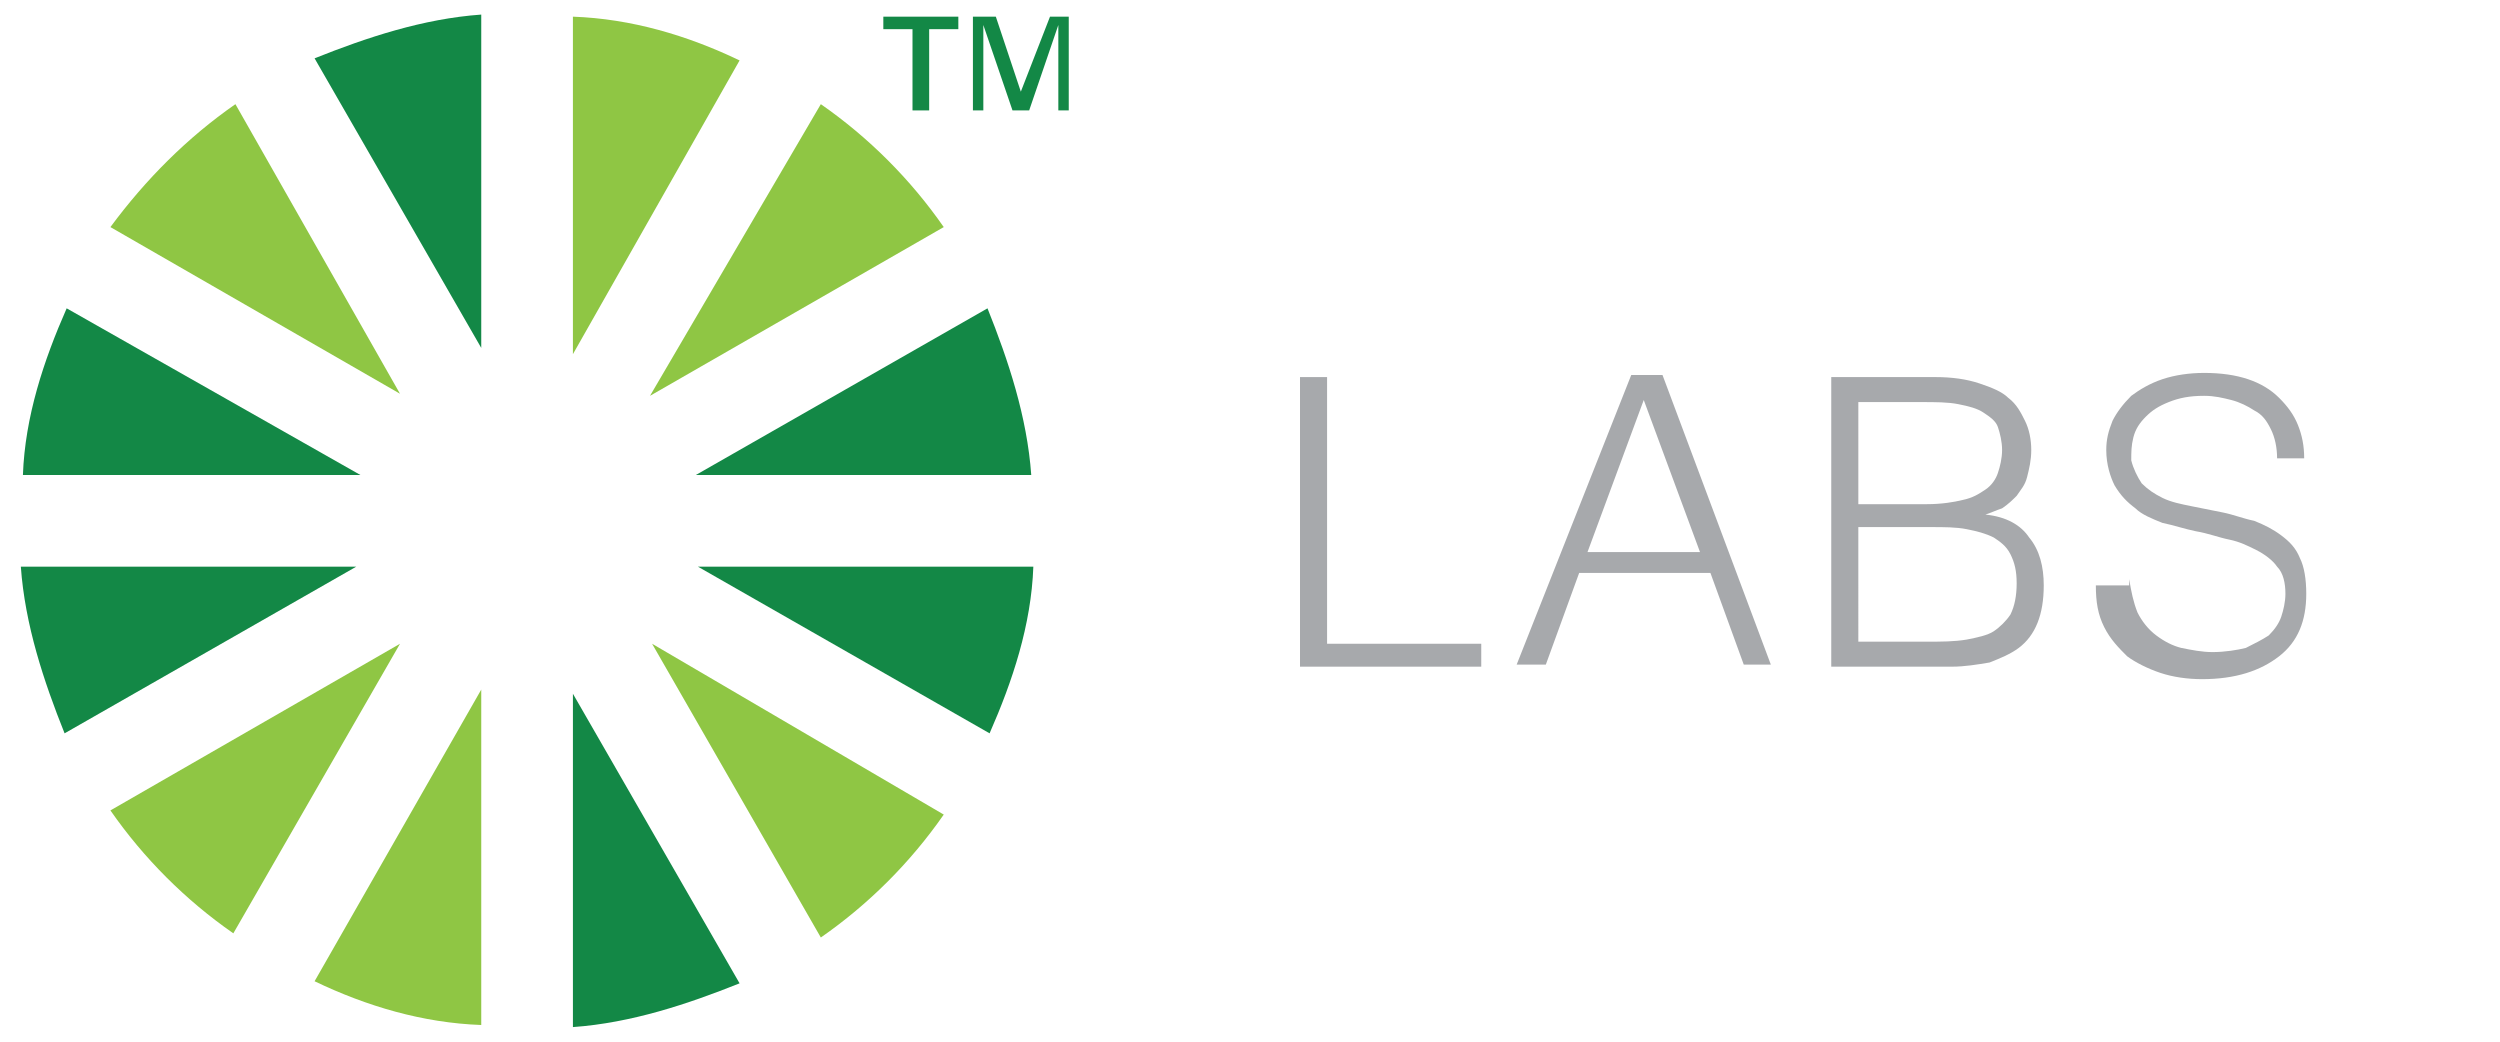 <svg xmlns="http://www.w3.org/2000/svg" xmlns:xlink="http://www.w3.org/1999/xlink" id="Layer_1" x="0" y="0" enable-background="new 0 0 120 50" version="1.1" viewBox="0 0 120 50" xml:space="preserve"><g><g><path fill="#8FC644" d="M5.3,38.9c1.6,2.3,3.6,4.3,5.9,5.9l8-13.9L5.3,38.9"/><path fill="#8FC644" d="M11.3,5c-2.3,1.6-4.3,3.6-6,5.9l13.9,8L11.3,5"/><path fill="#8FC644" d="M35.5,2.9c-2.5-1.2-5.2-2-8-2.1v16.2L35.5,2.9"/><path fill="#8FC644" d="M15.1,47.1c2.5,1.2,5.2,2,8,2.1V33.1L15.1,47.1"/><path fill="#8FC644" d="M45.3,10.9c-1.6-2.3-3.6-4.3-5.9-5.9l-8.2,14L45.3,10.9"/><path fill="#8FC644" d="M39.4,45c2.3-1.6,4.3-3.6,5.9-5.9l-14-8.2L39.4,45"/><path fill="#138846" d="M49.5,22.8c-0.2-2.8-1.1-5.5-2.1-8l-14,8H49.5"/><path fill="#138846" d="M1,27.2c0.2,2.8,1.1,5.5,2.1,8l14-8H1"/><path fill="#138846" d="M3.2,14.8c-1.1,2.5-2,5.2-2.1,8h16.2L3.2,14.8"/><path fill="#138846" d="M33.5,27.2l14,8c1.1-2.5,2-5.2,2.1-8H33.5"/><path fill="#138846" d="M23.1,0.7c-2.8,0.2-5.5,1.1-8,2.1l8,13.9V0.7"/><path fill="#138846" d="M27.5,49.3c2.8-0.2,5.5-1.1,8-2.1l-8-13.9V49.3"/></g><polygon fill="#138846" points="43.8 1.4 42.4 1.4 42.4 .8 46 .8 46 1.4 44.6 1.4 44.6 5.3 43.8 5.3"/><polygon fill="#138846" points="50.8 1.2 50.8 1.2 49.4 5.3 48.6 5.3 47.2 1.2 47.2 1.2 47.2 5.3 46.7 5.3 46.7 .8 47.8 .8 49 4.4 49 4.4 50.4 .8 51.3 .8 51.3 5.3 50.8 5.3"/><g><path fill="#A7A9AC" d="M62.4,31.9V18.1h1.3v12.8h7.4v1.1H62.4z"/><path fill="#A7A9AC" d="M72.8,31.9l5.5-13.9h1.5L85,31.9h-1.3l-1.6-4.4h-6.3l-1.6,4.4H72.8z M76.2,26.5h5.4l-2.7-7.3L76.2,26.5z"/><path fill="#A7A9AC" d="M87.9,31.9V18.1h5c0.8,0,1.5,0.1,2.1,0.3c0.6,0.2,1.1,0.4,1.4,0.7c0.4,0.3,0.6,0.7,0.8,1.1 c0.2,0.4,0.3,0.9,0.3,1.4c0,0.5-0.1,0.9-0.2,1.3c-0.1,0.4-0.3,0.6-0.5,0.9c-0.2,0.2-0.4,0.4-0.7,0.6c-0.3,0.1-0.5,0.2-0.8,0.3v0 c1,0.1,1.7,0.5,2.1,1.1c0.5,0.6,0.7,1.4,0.7,2.3c0,0.7-0.1,1.3-0.3,1.8c-0.2,0.5-0.5,0.9-0.9,1.2c-0.4,0.3-0.9,0.5-1.4,0.7 c-0.6,0.1-1.2,0.2-1.8,0.2H87.9z M89.2,24.2h3.3c0.7,0,1.3-0.1,1.7-0.2c0.5-0.1,0.8-0.3,1.1-0.5c0.3-0.2,0.5-0.5,0.6-0.8 c0.1-0.3,0.2-0.7,0.2-1.1c0-0.4-0.1-0.8-0.2-1.1c-0.1-0.3-0.4-0.5-0.7-0.7c-0.3-0.2-0.7-0.3-1.2-0.4c-0.5-0.1-1.1-0.1-1.8-0.1h-3 V24.2z M89.2,30.8h3.3c0.7,0,1.3,0,1.9-0.1c0.5-0.1,1-0.2,1.3-0.4c0.3-0.2,0.6-0.5,0.8-0.8c0.2-0.4,0.3-0.9,0.3-1.5 c0-0.6-0.1-1-0.3-1.4c-0.2-0.4-0.5-0.6-0.8-0.8c-0.4-0.2-0.8-0.3-1.3-0.4c-0.5-0.1-1.1-0.1-1.7-0.1h-3.5V30.8z"/><path fill="#A7A9AC" d="M102.2,27.8c0.1,0.6,0.2,1.1,0.4,1.6c0.2,0.4,0.5,0.8,0.9,1.1c0.4,0.3,0.8,0.5,1.2,0.6 c0.5,0.1,1,0.2,1.5,0.2c0.6,0,1.2-0.1,1.6-0.2c0.4-0.2,0.8-0.4,1.1-0.6c0.3-0.3,0.5-0.6,0.6-0.9c0.1-0.3,0.2-0.7,0.2-1.1 c0-0.5-0.1-1-0.4-1.3c-0.2-0.3-0.6-0.6-1-0.8c-0.4-0.2-0.8-0.4-1.3-0.5c-0.5-0.1-1-0.3-1.6-0.4c-0.5-0.1-1.1-0.3-1.6-0.4 c-0.5-0.2-1-0.4-1.3-0.7c-0.4-0.3-0.7-0.6-1-1.1c-0.2-0.4-0.4-1-0.4-1.7c0-0.5,0.1-0.9,0.3-1.4c0.2-0.4,0.5-0.8,0.9-1.2 c0.4-0.3,0.9-0.6,1.5-0.8c0.6-0.2,1.3-0.3,2-0.3c0.8,0,1.5,0.1,2.1,0.3c0.6,0.2,1.1,0.5,1.5,0.9c0.4,0.4,0.7,0.8,0.9,1.3 c0.2,0.5,0.3,1,0.3,1.6h-1.3c0-0.5-0.1-1-0.3-1.4s-0.4-0.7-0.8-0.9c-0.3-0.2-0.7-0.4-1.1-0.5c-0.4-0.1-0.8-0.2-1.3-0.2 c-0.7,0-1.2,0.1-1.7,0.3c-0.5,0.2-0.8,0.4-1.1,0.7c-0.3,0.3-0.5,0.6-0.6,1c-0.1,0.4-0.1,0.7-0.1,1.1c0.1,0.4,0.3,0.8,0.5,1.1 c0.3,0.3,0.6,0.5,1,0.7c0.4,0.2,0.9,0.3,1.4,0.4c0.5,0.1,1,0.2,1.5,0.3c0.5,0.1,1,0.3,1.5,0.4c0.5,0.2,0.9,0.4,1.3,0.7 c0.4,0.3,0.7,0.6,0.9,1.1c0.2,0.4,0.3,1,0.3,1.7c0,1.3-0.4,2.3-1.3,3c-0.9,0.7-2.1,1.1-3.7,1.1c-0.7,0-1.4-0.1-2-0.3 c-0.6-0.2-1.2-0.5-1.6-0.8c-0.4-0.4-0.8-0.8-1.1-1.4c-0.3-0.6-0.4-1.2-0.4-2H102.2z"/></g></g></svg>